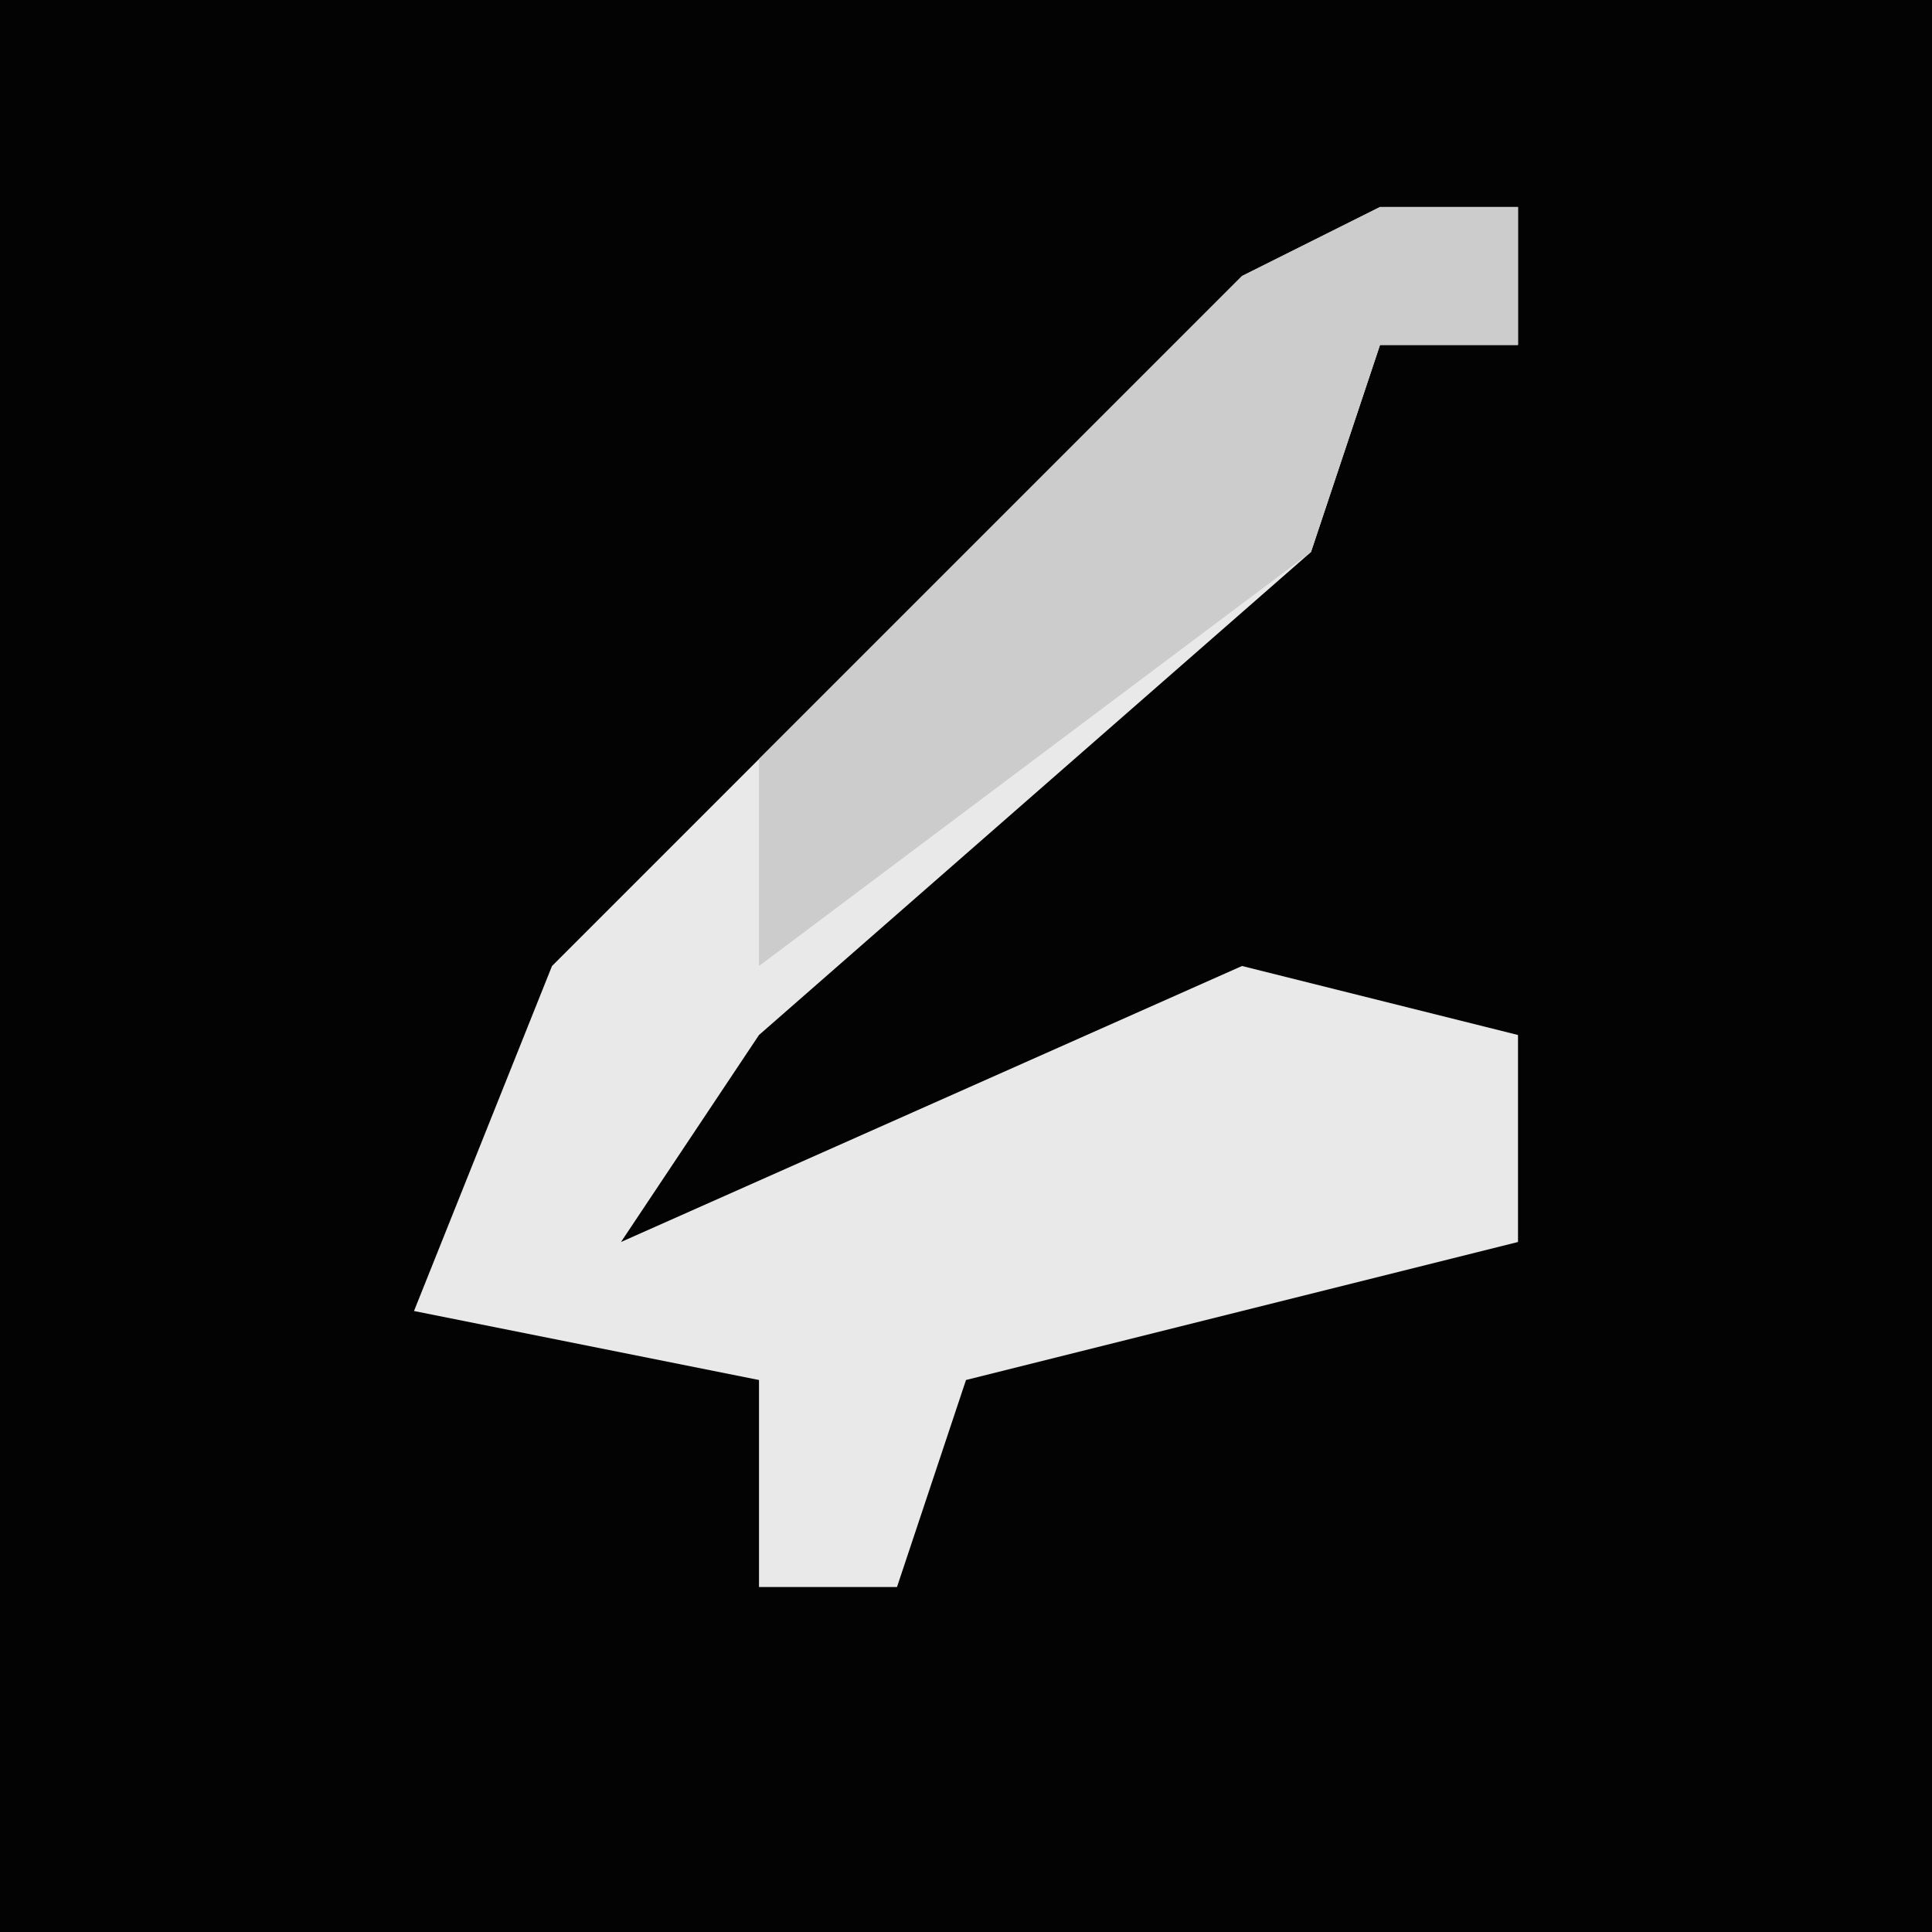 <?xml version="1.0" encoding="UTF-8"?>
<svg version="1.1" xmlns="http://www.w3.org/2000/svg" width="28" height="28">
<path d="M0,0 L28,0 L28,28 L0,28 Z " fill="#030303" transform="translate(0,0)"/>
<path d="M0,0 L2,0 L2,2 L0,2 L-1,5 L-9,12 L-11,15 L-2,11 L2,12 L2,15 L-6,17 L-7,20 L-9,20 L-9,17 L-14,16 L-12,11 L-2,1 Z " fill="#E9E9E9" transform="translate(20,3)"/>
<path d="M0,0 L2,0 L2,2 L0,2 L-1,5 L-9,11 L-9,8 L-2,1 Z " fill="#CCCCCC" transform="translate(20,3)"/>
</svg>
